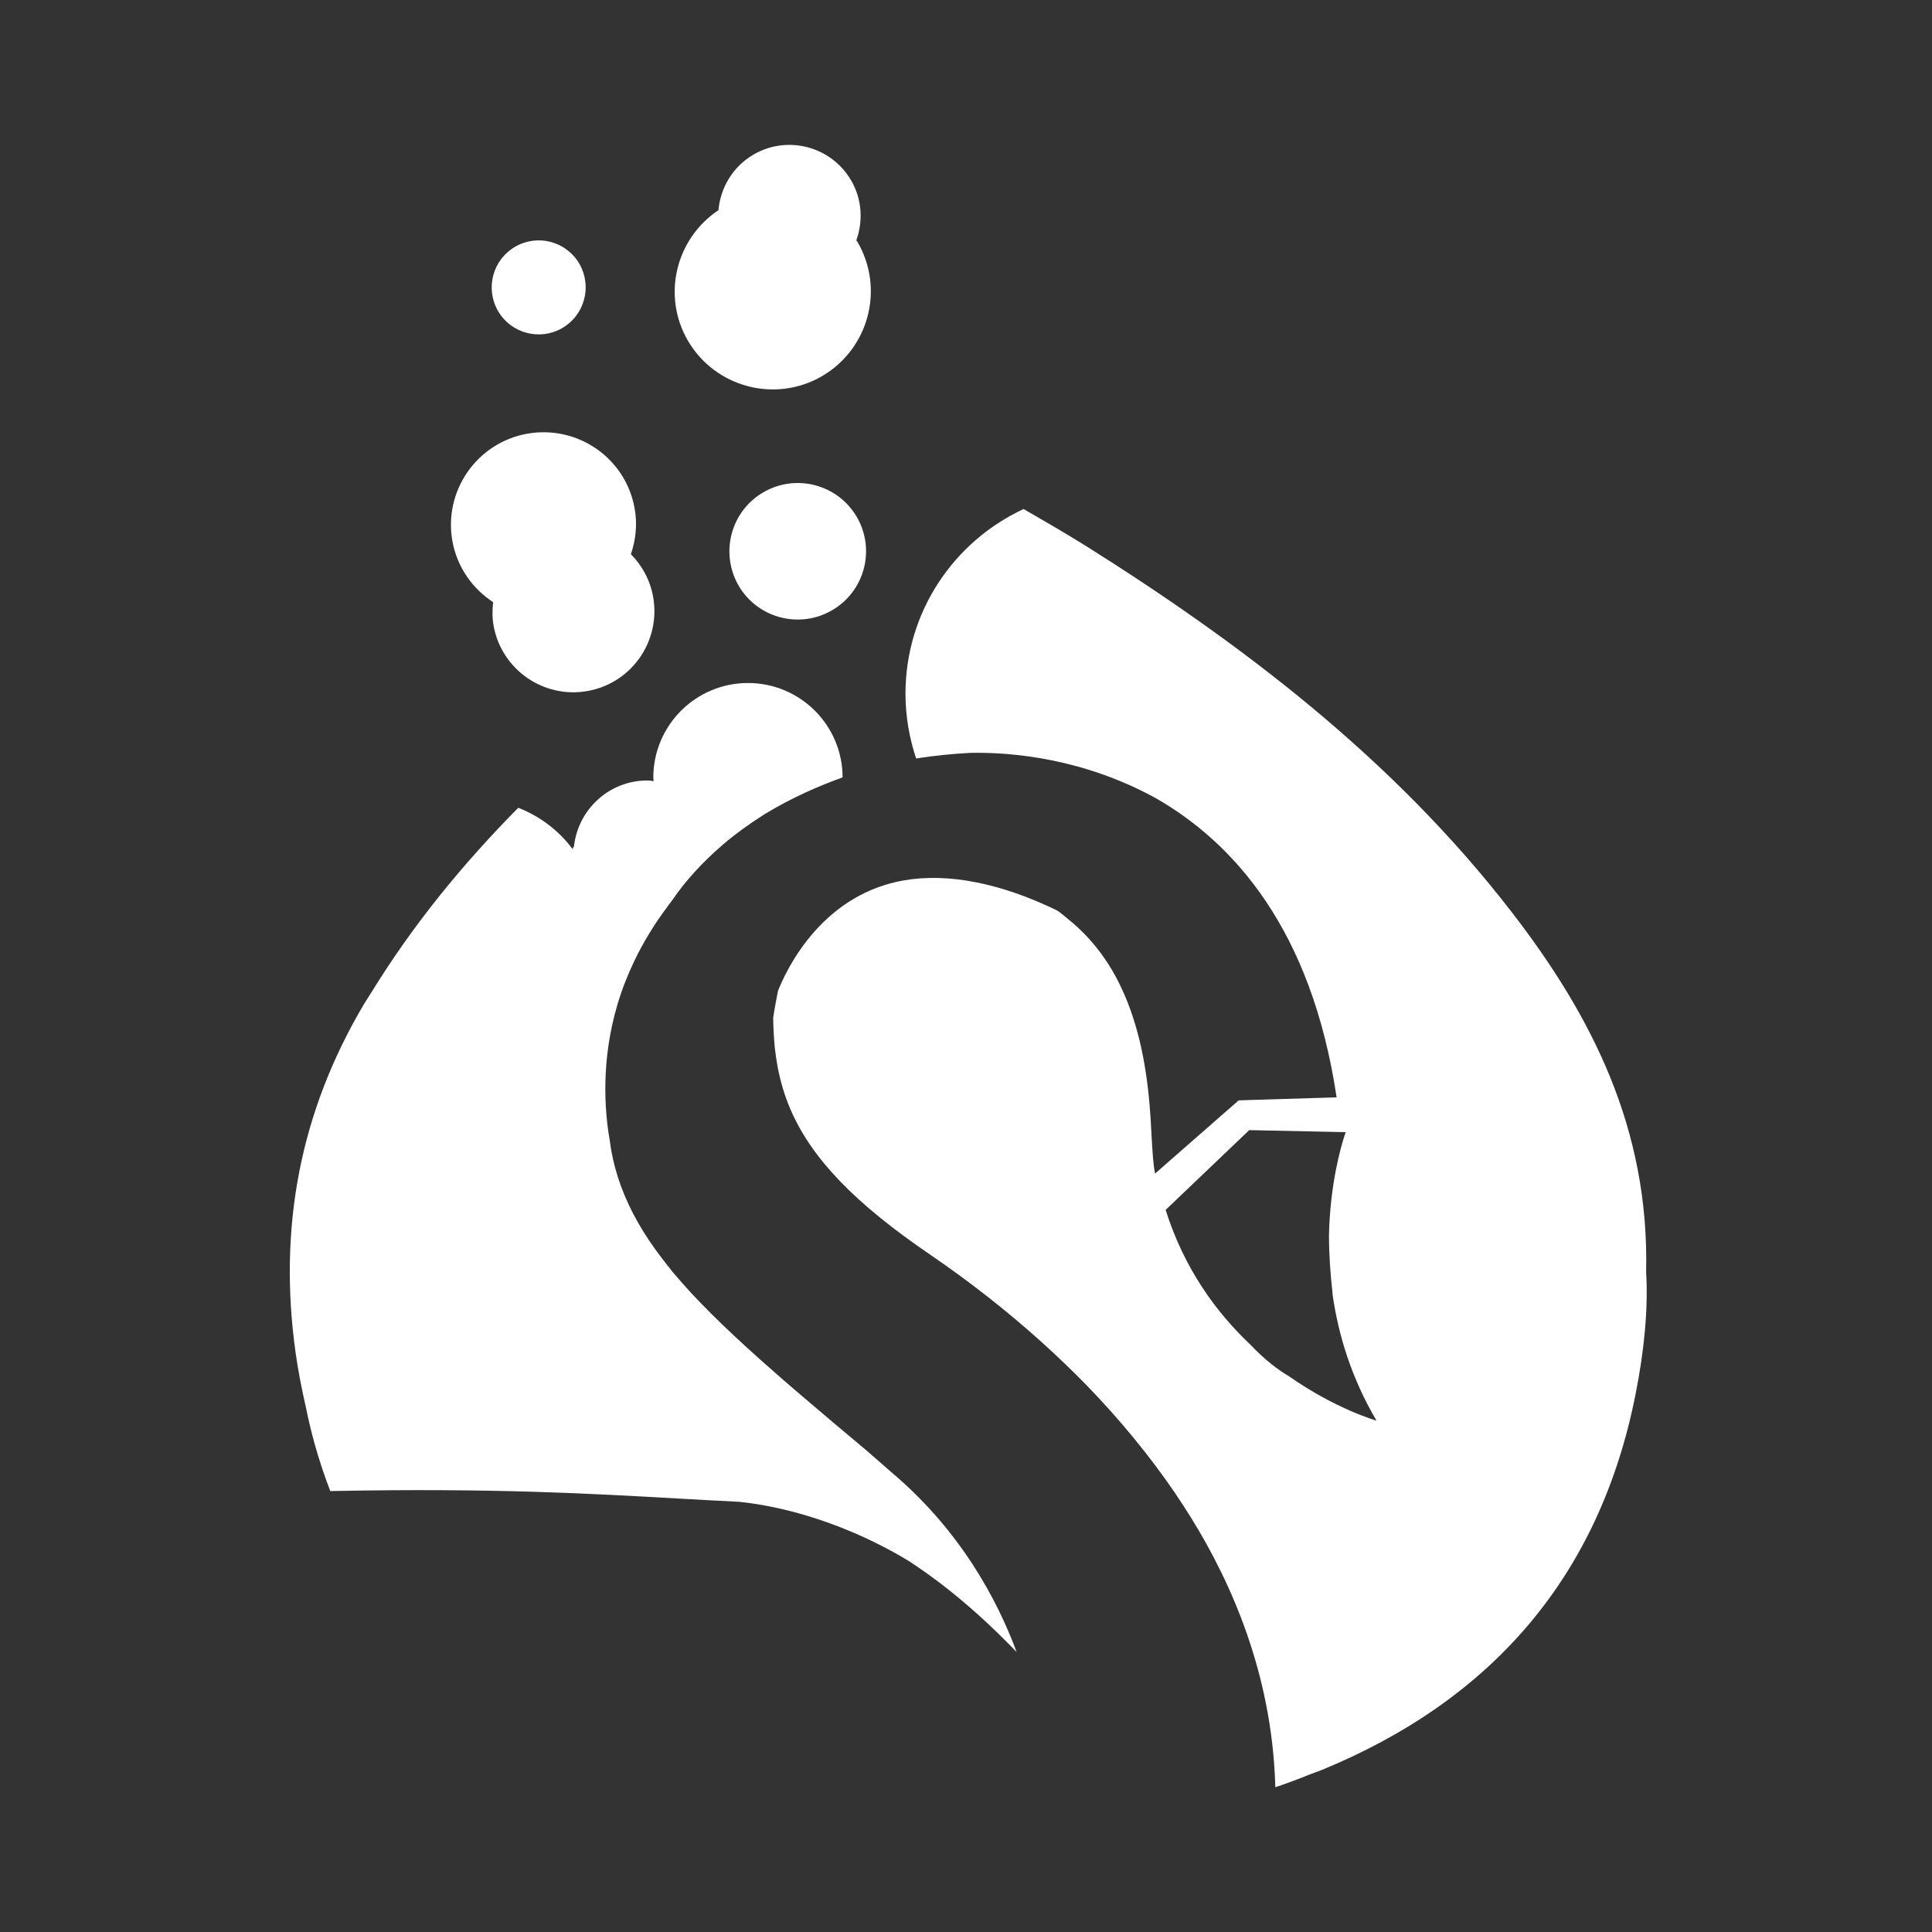 <svg width="40" height="40" viewBox="0 0 40 40" fill="none" xmlns="http://www.w3.org/2000/svg">
<rect x="0" y="0" width="40" height="40" fill="#333333" stroke="none"/>
<path fill-rule="evenodd" clip-rule="evenodd" d="M10.21 12.467C10.192 12.625 10.189 12.788 10.219 12.953C10.383 13.864 11.256 14.471 12.169 14.306C13.083 14.14 13.686 13.268 13.522 12.355C13.46 12.009 13.293 11.707 13.062 11.474C13.163 11.177 13.199 10.854 13.139 10.524C12.953 9.481 11.955 8.793 10.912 8.98C9.871 9.168 9.179 10.167 9.367 11.206C9.466 11.747 9.784 12.189 10.21 12.467Z" fill="white"/>
<path fill-rule="evenodd" clip-rule="evenodd" d="M11.717 6.743C12.156 6.429 12.256 5.822 11.946 5.385C11.631 4.946 11.025 4.845 10.588 5.159C10.151 5.469 10.048 6.077 10.361 6.516C10.673 6.953 11.281 7.054 11.717 6.743Z" fill="white"/>
<path fill-rule="evenodd" clip-rule="evenodd" d="M15.805 10.192C15.13 10.583 14.901 11.449 15.293 12.126C15.686 12.8 16.553 13.027 17.227 12.635C17.903 12.242 18.132 11.376 17.738 10.701C17.345 10.028 16.479 9.8 15.805 10.192Z" fill="white"/>
<path fill-rule="evenodd" clip-rule="evenodd" d="M17.021 7.787C17.989 7.22 18.318 5.979 17.754 5.01C17.747 4.998 17.736 4.988 17.729 4.976C17.871 4.579 17.85 4.127 17.621 3.734C17.21 3.03 16.305 2.79 15.601 3.2C15.169 3.452 14.916 3.889 14.875 4.351C13.991 4.942 13.7 6.121 14.242 7.053C14.809 8.022 16.051 8.351 17.021 7.787Z" fill="white"/>
<path fill-rule="evenodd" clip-rule="evenodd" d="M18.452 30.478L17.958 30.046C17.461 29.629 16.999 29.242 16.573 28.876C16.278 28.626 16.006 28.385 15.745 28.154C14.958 27.451 14.391 26.887 13.963 26.377C13.934 26.345 13.908 26.313 13.883 26.28C13.853 26.241 13.824 26.207 13.799 26.174C13.717 26.069 13.639 25.965 13.562 25.86C13.387 25.615 13.233 25.369 13.108 25.126C12.846 24.62 12.688 24.121 12.622 23.599C12.51 22.959 12.447 21.933 12.784 20.795C12.873 20.494 12.992 20.191 13.134 19.893C13.325 19.495 13.559 19.114 13.831 18.756V18.753L13.919 18.637C14.181 18.248 14.539 17.855 14.962 17.491C15.223 17.267 15.519 17.054 15.833 16.855C16.396 16.513 16.956 16.271 17.445 16.095C17.443 15.015 16.567 14.141 15.485 14.141C14.404 14.141 13.526 15.019 13.526 16.1C13.526 16.125 13.531 16.149 13.533 16.173C13.49 16.168 13.446 16.159 13.401 16.159C12.613 16.159 11.971 16.755 11.884 17.52C11.874 17.539 11.862 17.557 11.853 17.577C11.57 17.196 11.18 16.9 10.73 16.724C9.591 17.877 8.566 19.125 7.705 20.521C7.65 20.61 7.593 20.696 7.537 20.787C6.211 23.024 5.76 25.413 6.118 27.992C6.173 28.39 6.251 28.778 6.339 29.163C6.425 29.594 6.577 30.192 6.838 30.871L6.949 30.869C10.21 30.806 12.275 30.925 14.046 31.026C14.477 31.049 14.888 31.073 15.293 31.093C15.835 31.145 17.216 31.365 18.785 32.3C19.548 32.791 20.303 33.428 21.049 34.205C20.651 33.131 19.888 31.688 18.452 30.478Z" fill="white"/>
<path fill-rule="evenodd" clip-rule="evenodd" d="M26.691 28.497C26.473 28.368 26.2 28.17 25.883 27.835C25.187 27.177 24.521 26.277 24.133 25.05L25.864 23.398L27.862 23.44C27.852 23.462 27.847 23.485 27.838 23.509C27.766 23.727 27.537 24.511 27.515 25.58C27.516 25.987 27.545 26.382 27.585 26.737C27.587 26.765 27.59 26.791 27.592 26.819C27.71 27.632 27.974 28.521 28.499 29.413C28.499 29.413 27.66 29.176 26.691 28.497ZM34.081 26.339C34.151 23.369 32.955 21.029 31.296 18.881C30.072 17.296 28.676 15.907 27.164 14.649C25.692 13.425 24.113 12.328 22.474 11.298C22.053 11.036 21.623 10.787 21.192 10.539C19.749 11.21 18.747 12.667 18.747 14.363C18.747 14.831 18.827 15.28 18.967 15.701C18.966 15.703 18.962 15.704 18.962 15.704C19.33 15.647 19.709 15.606 20.098 15.587C20.943 15.571 22.422 15.698 23.931 16.526C25.548 17.453 27.155 19.249 27.673 22.719L25.645 22.782L23.914 24.298C23.878 24.121 23.863 23.879 23.844 23.552L23.821 23.143C23.773 22.419 23.655 21.349 23.189 20.395C22.929 19.859 22.577 19.407 22.14 19.05C22.028 18.957 21.963 18.903 21.889 18.852C20.739 18.291 19.635 18.065 18.711 18.228C18.34 18.293 17.99 18.422 17.672 18.611C17.376 18.786 17.102 19.017 16.858 19.292C16.416 19.793 16.186 20.314 16.107 20.517L16.062 20.753C16.041 20.855 16.024 20.963 16.008 21.077C16.01 21.256 16.021 21.474 16.041 21.688C16.056 21.828 16.077 21.964 16.102 22.1C16.162 22.406 16.245 22.687 16.363 22.962C16.8 23.98 17.69 24.907 19.252 25.972C20.072 26.531 20.856 27.146 21.58 27.799C21.887 28.077 22.193 28.369 22.488 28.671C23.184 29.388 23.801 30.14 24.323 30.905C24.558 31.252 24.777 31.603 24.97 31.95C25.879 33.584 26.358 35.282 26.404 37.003C26.638 36.924 26.872 36.838 27.101 36.744C27.189 36.709 27.277 36.681 27.364 36.646C30.884 35.199 33.114 32.643 33.861 28.873C34.039 27.987 34.128 27.089 34.081 26.339Z" fill="white"/>
</svg>
